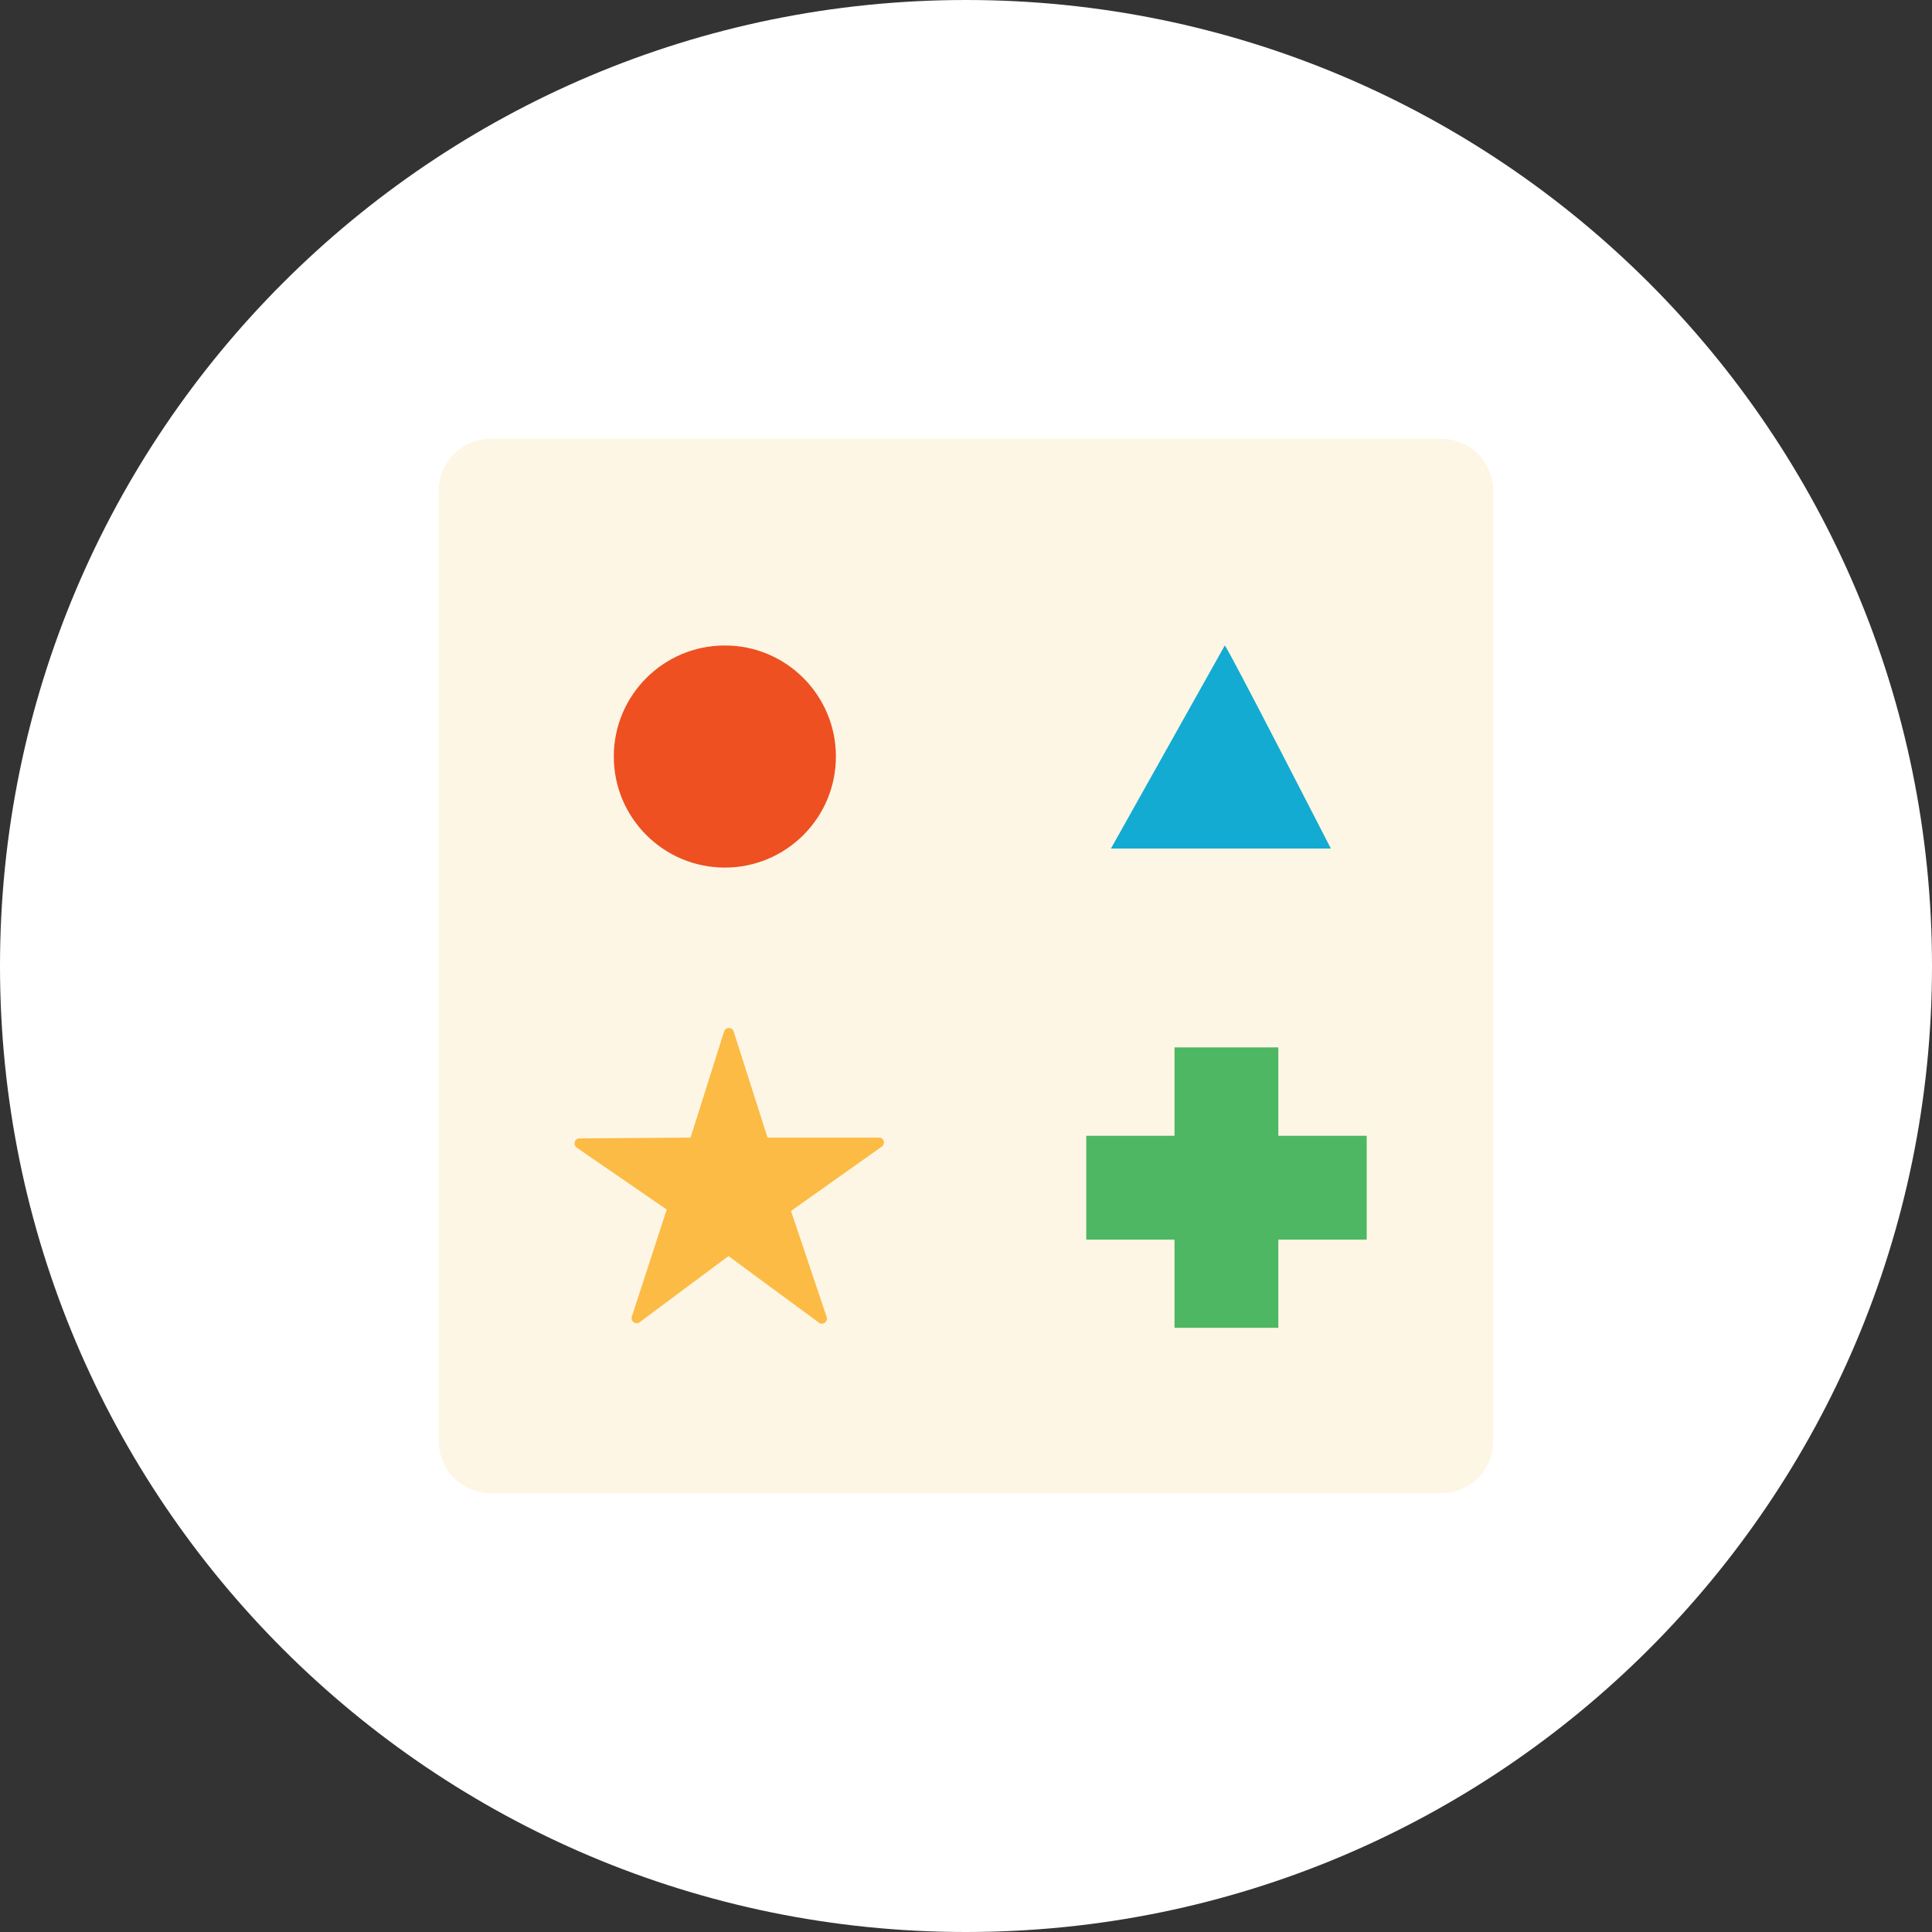 <svg width="190" height="190" viewBox="0 0 190 190" fill="none" xmlns="http://www.w3.org/2000/svg">
<rect x="0" y="0" width="190" height="190" fill="#333333" stroke="none"/>
<g clip-path="url(#clip0_1_1078)">
<path d="M95 190C147.467 190 190 147.467 190 95C190 42.533 147.467 0 95 0C42.533 0 0 42.533 0 95C0 147.467 42.533 190 95 190Z" fill="white"/>
<path d="M141.74 43.153H48.258C45.438 43.153 43.152 45.439 43.152 48.259V141.741C43.152 144.561 45.438 146.847 48.258 146.847H141.74C144.56 146.847 146.846 144.561 146.846 141.741V48.259C146.846 45.439 144.56 43.153 141.74 43.153Z" fill="#FEF6E5"/>
<path d="M67.913 111.875L71.205 101.446C71.343 100.973 72.014 100.973 72.152 101.446L75.483 111.875H86.424C86.917 111.855 87.114 112.466 86.72 112.762L77.79 119.09L81.299 129.519C81.457 129.972 80.924 130.366 80.53 130.071L71.639 123.526L62.906 130.031C62.512 130.327 61.979 129.933 62.137 129.479L65.567 118.952L56.716 112.861C56.322 112.585 56.499 111.954 56.992 111.954L67.913 111.875Z" fill="#FCBB44"/>
<path d="M125.716 103.004H115.504V130.583H125.716V103.004Z" fill="#4EB763"/>
<path d="M106.828 111.697V121.909H134.407V111.697H106.828Z" fill="#4EB763"/>
<path d="M71.285 85.321C77.316 85.321 82.206 80.431 82.206 74.399C82.206 68.368 77.316 63.478 71.285 63.478C65.253 63.478 60.363 68.368 60.363 74.399C60.363 80.431 65.253 85.321 71.285 85.321Z" fill="#EE5021"/>
<path d="M120.451 63.478L109.254 83.448H130.88C130.88 83.448 120.846 63.872 120.451 63.478Z" fill="#13ABD1"/>
</g>
<defs>
<clipPath id="clip0_1_1078">
<rect width="190" height="190" fill="white"/>
</clipPath>
</defs>
</svg>
